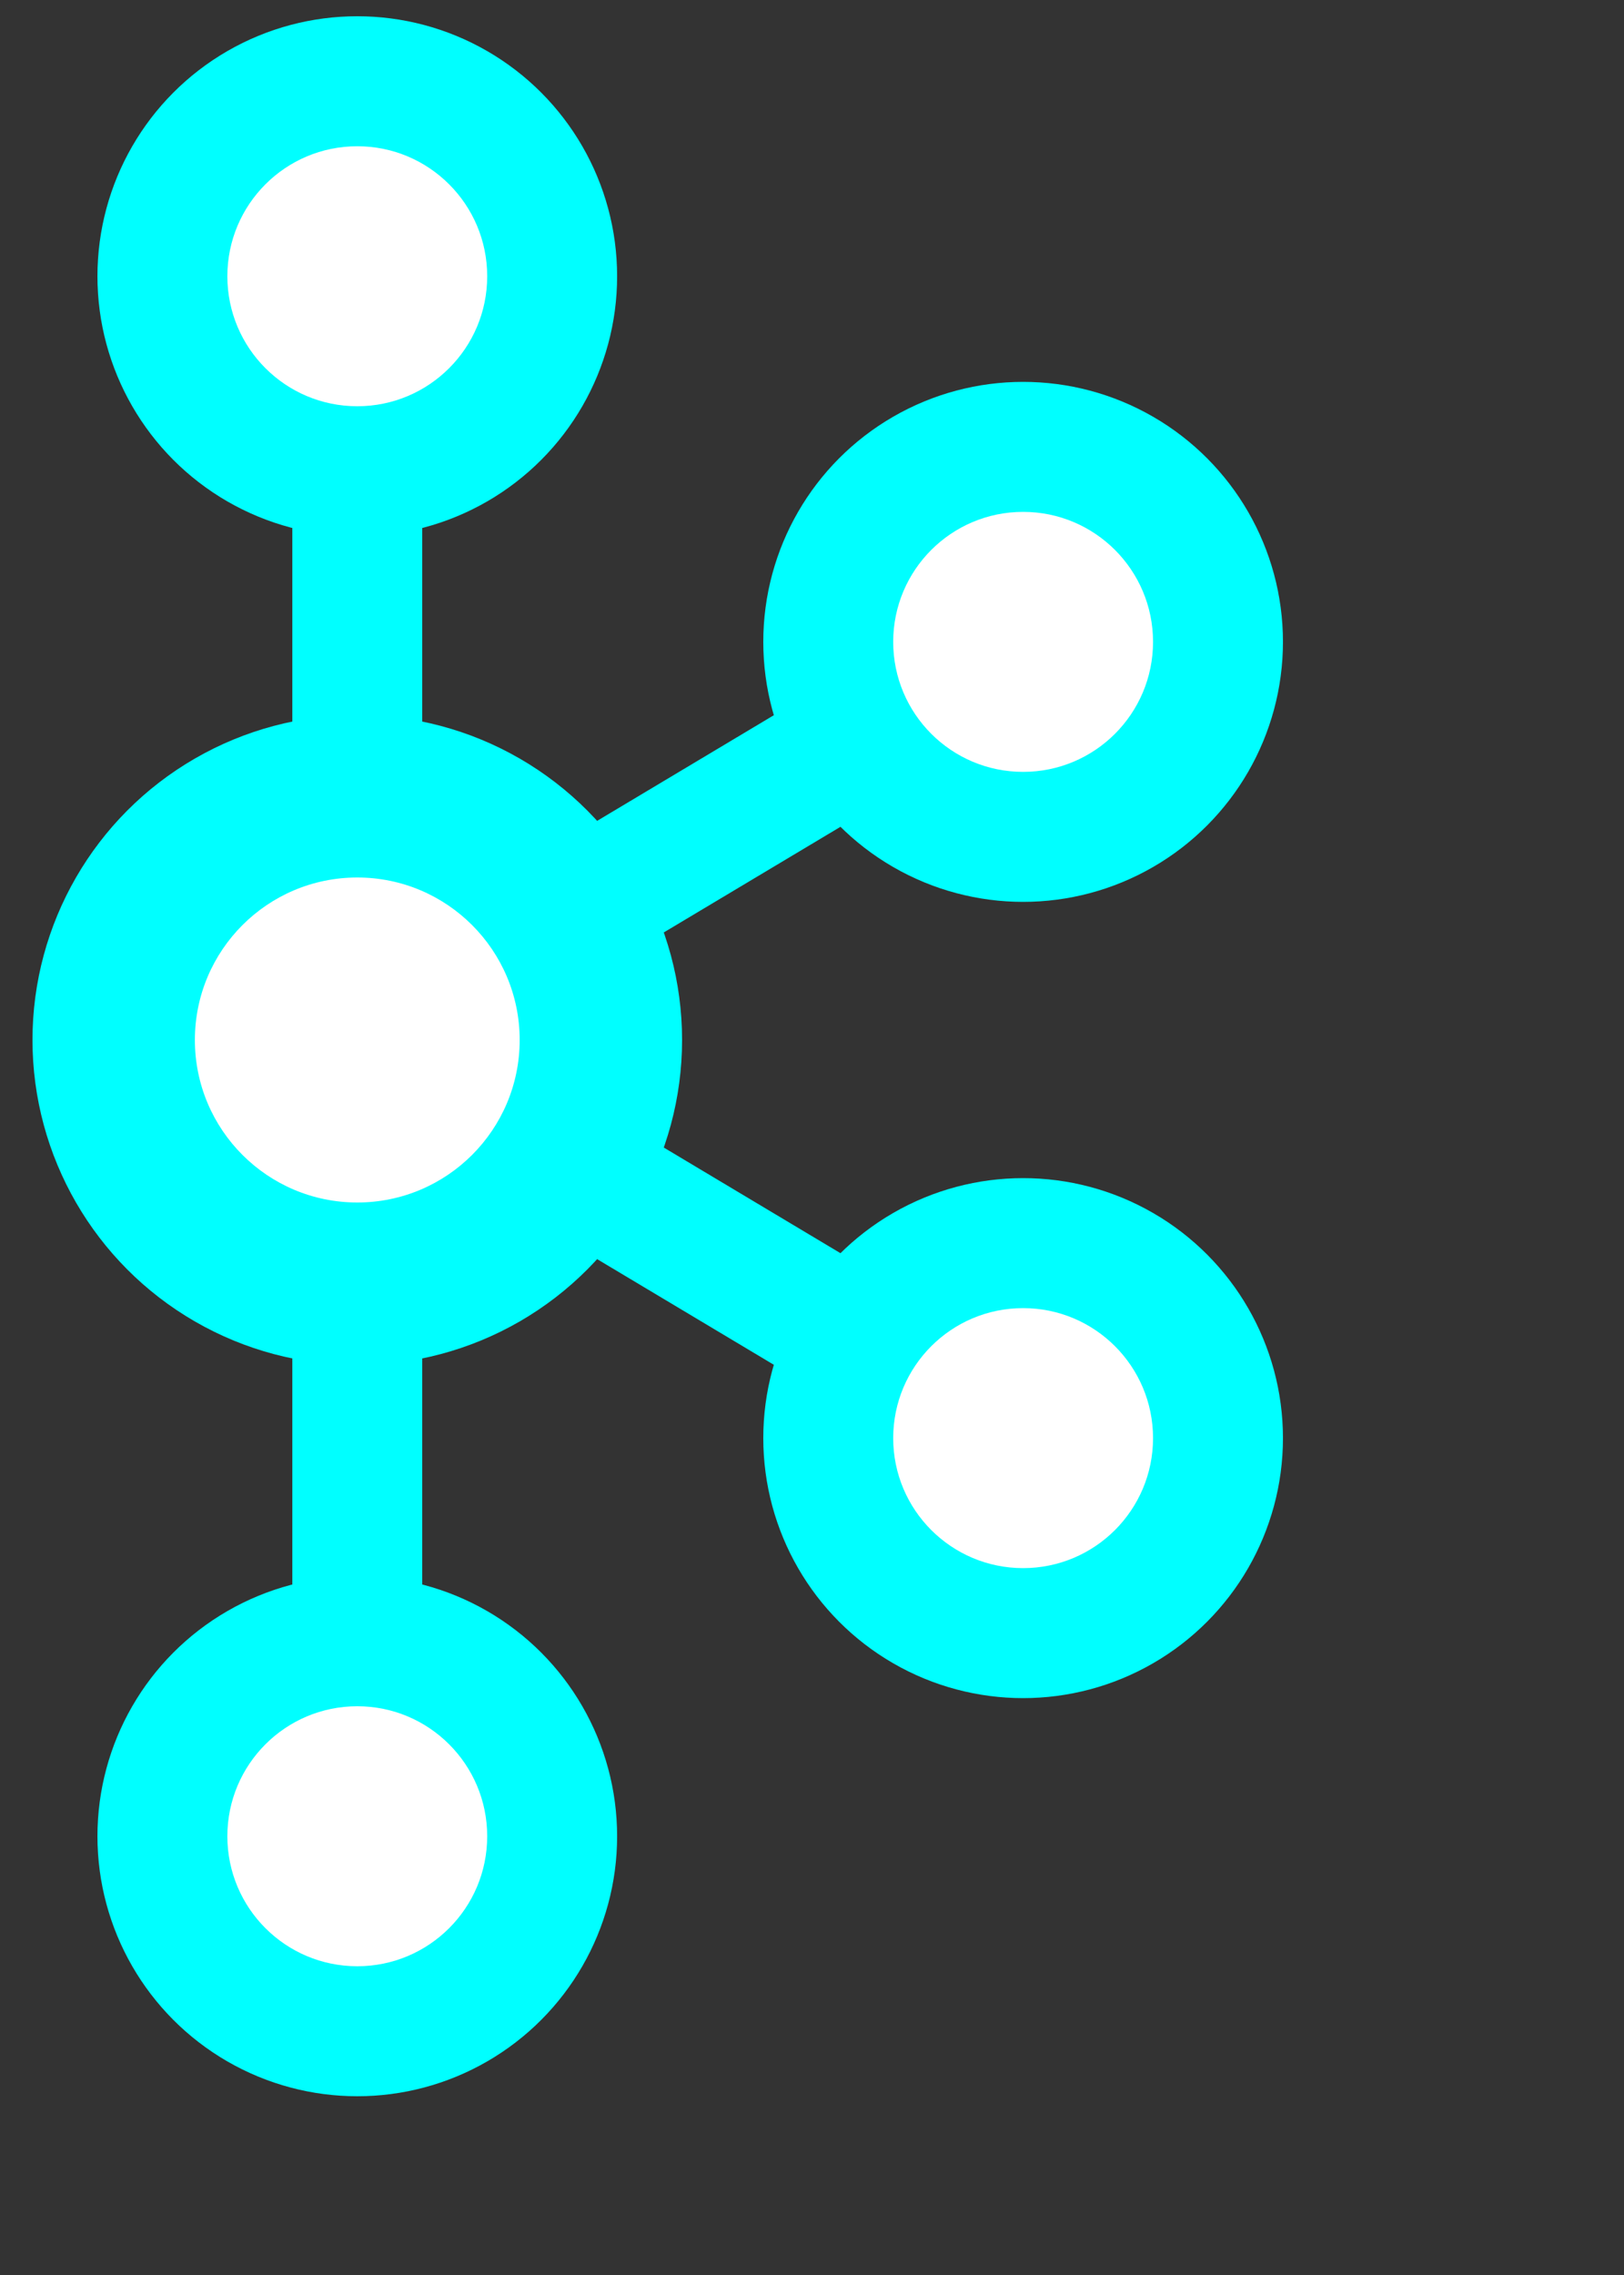 <?xml version="1.0" encoding="UTF-8" standalone="no"?>
<svg viewBox="0 0 500 700" style="background: #010e1c" version="1.1" xmlns="http://www.w3.org/2000/svg" xmlns:xlink="http://www.w3.org/1999/xlink" preserveAspectRatio="xMidYMid">

<rect x="0" y="0" width="500" height="700" fill="#333333" stroke="none"/>

<line x1="110" x2="110" y1="85" y2="565" stroke="#00ffff" stroke-width="40"/>
<line x1="110" x2="315" y1="320" y2="197.5" stroke="#00ffff" stroke-width="40"/>
<line x1="110" x2="315" y1="320" y2="442.5" stroke="#00ffff"  stroke-width="40"/>

<g>
<circle cx="110" cy="85" r="80" fill="#00ffff" />
<circle cx="110" cy="85" r="40" fill="#ffffff" />
</g>
<g>
<circle cx="110" cy="320" r="100" fill="#00ffff" />
<circle cx="110" cy="320" r="50" fill="#ffffff" />
</g>
<g>
<circle cx="110" cy="565" r="80" fill="#00ffff" />
<circle cx="110" cy="565" r="40" fill="#ffffff" />
</g>
<g>
<circle cx="315" cy="197.5" r="80" fill="#00ffff" />
<circle cx="315" cy="197.5" r="40" fill="#ffffff" />
</g>
<g>
<circle cx="315" cy="442.5" r="80" fill="#00ffff" />
<circle cx="315" cy="442.5" r="40" fill="#ffffff" />
</g>


</svg>


